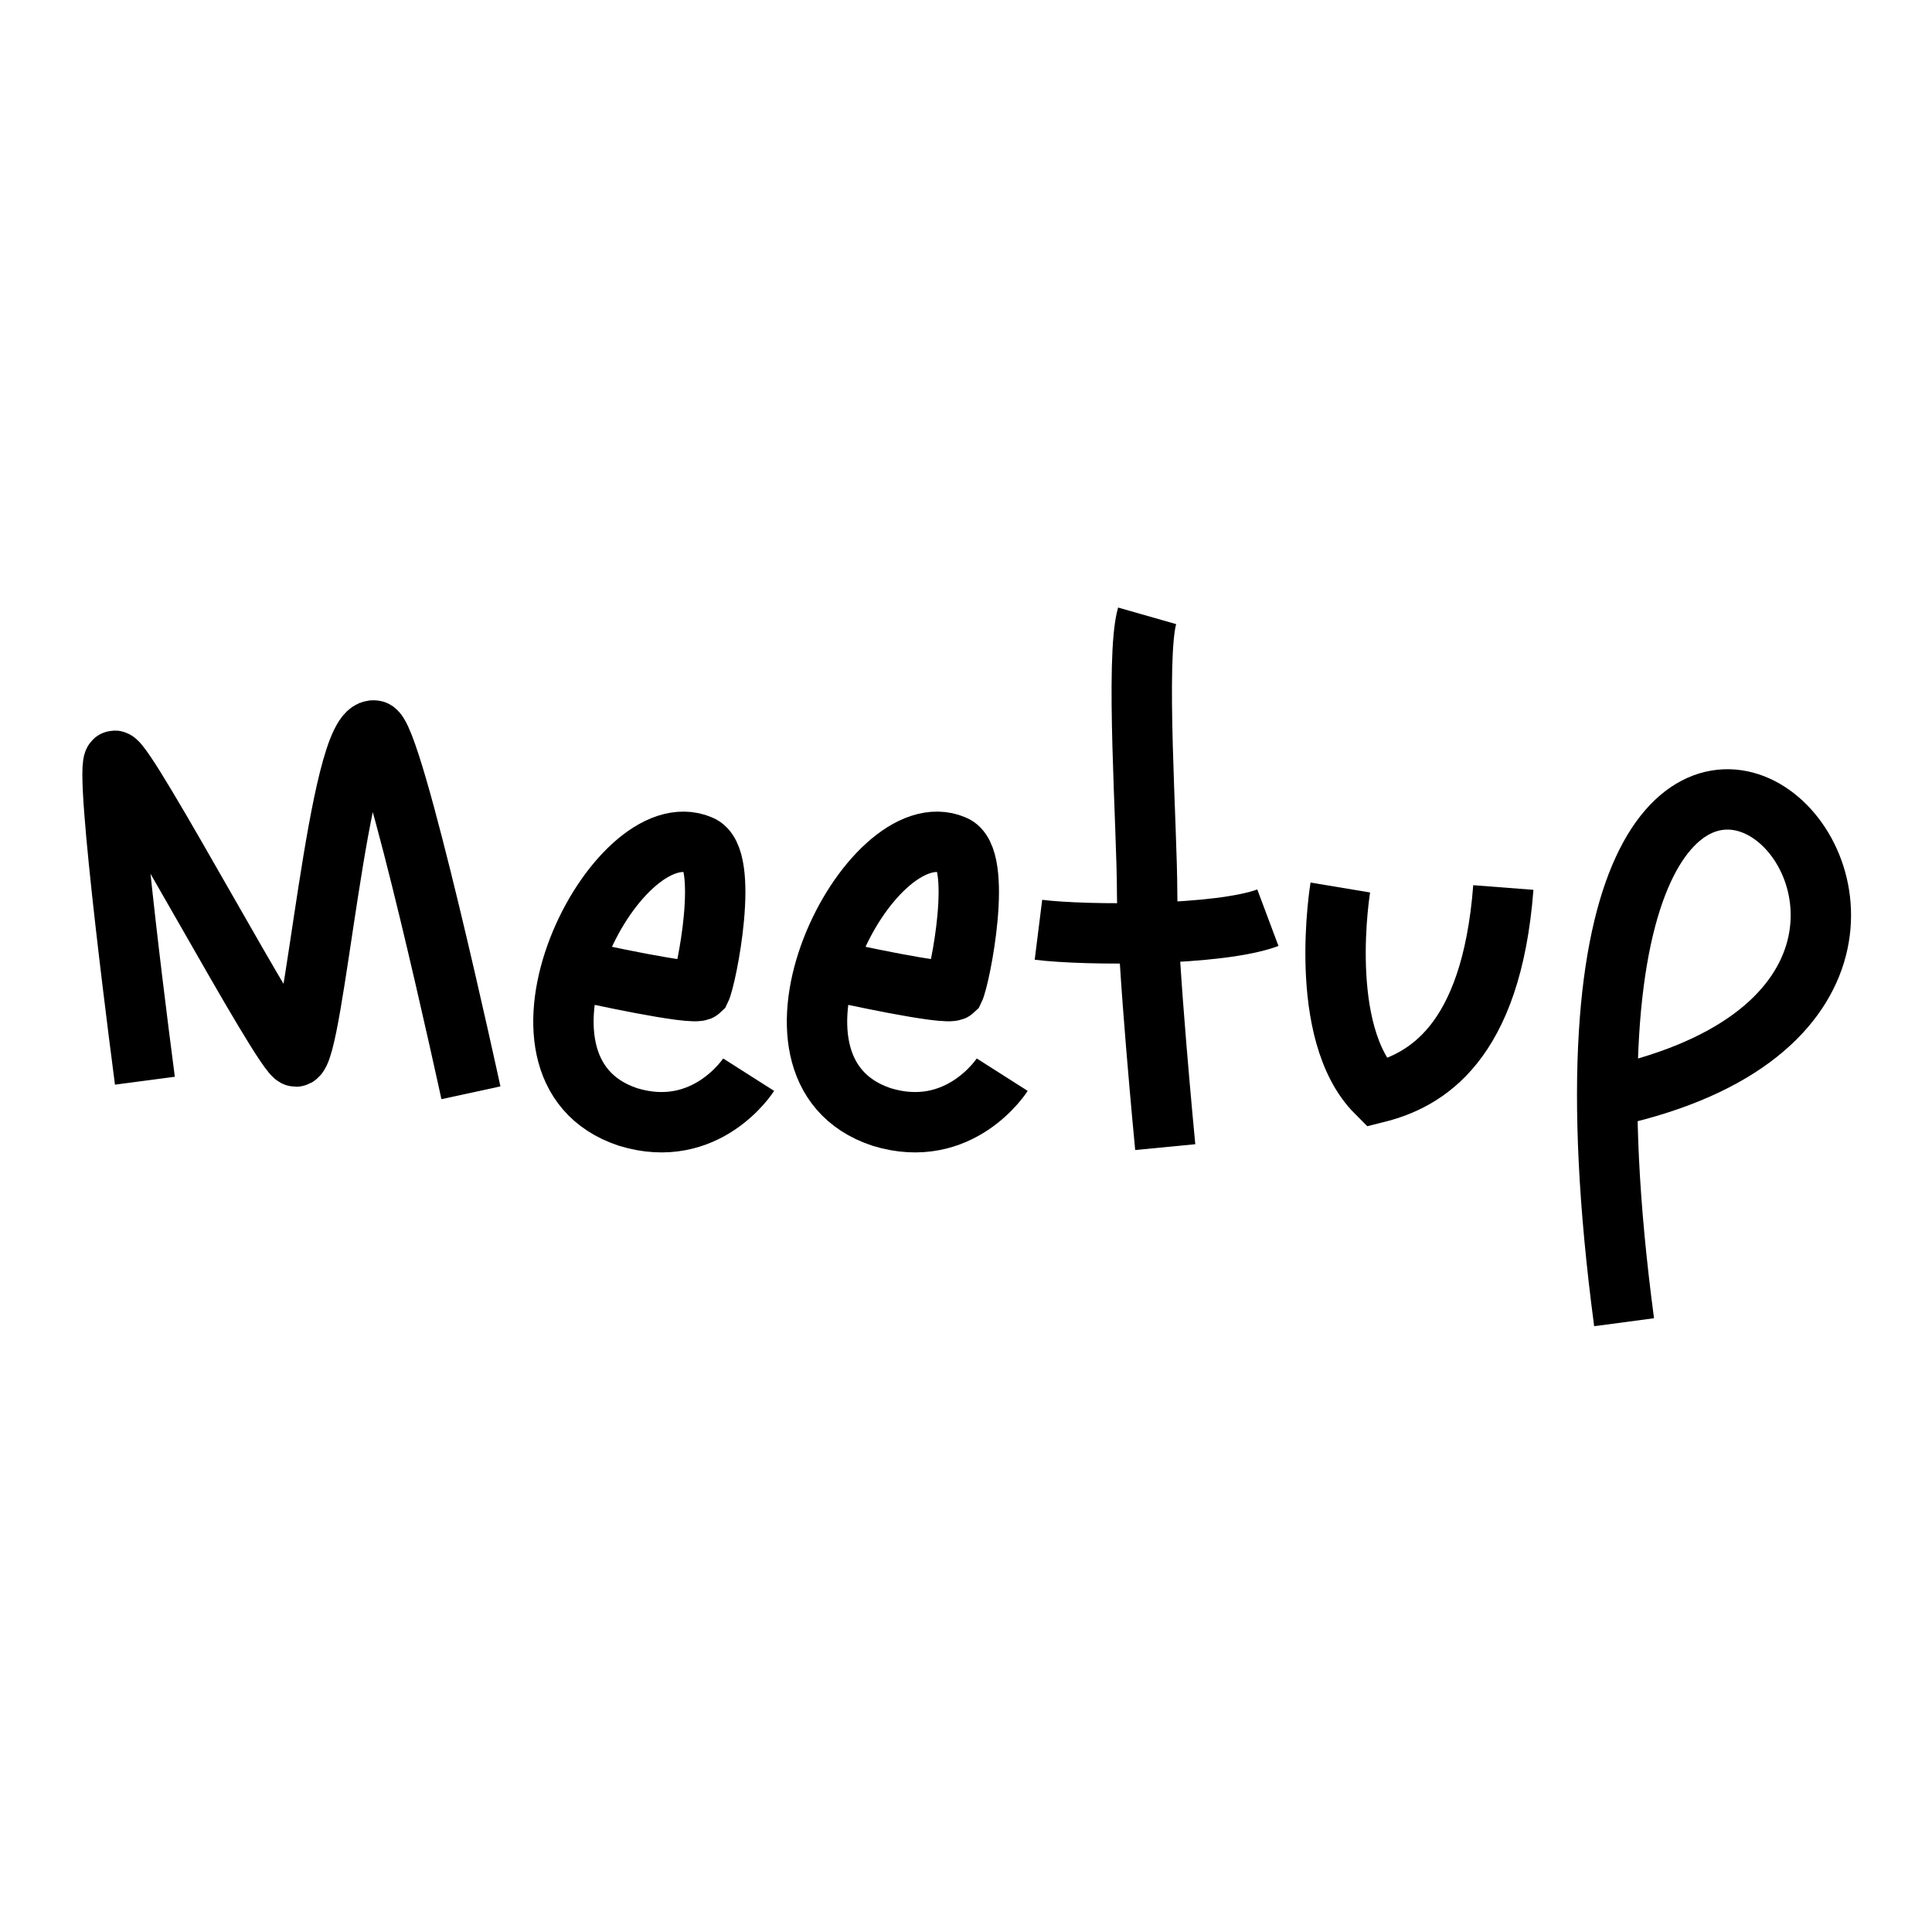<svg version="1.1" id="Icons" xmlns="http://www.w3.org/2000/svg" xmlns:xlink="http://www.w3.org/1999/xlink" x="0px" y="0px"
	 viewBox="0 0 32 32" style="enable-background:new 0 0 32 32;" xml:space="preserve">
	<path stroke="currentColor" fill="transparent" d="M2.4,17.9c0,0-0.7-5.3-0.5-5.3c0.2,0,2.8,4.9,3,4.9c0.3,0,0.7-5.5,1.3-5.4c0.3,0,1.6,6,1.6,6"/>
	<path stroke="currentColor" fill="transparent" d="M9.7,16.1c0,0,1.8,0.4,1.9,0.3c0.1-0.2,0.5-2.2,0-2.4c-1.4-0.6-3.6,3.7-1.2,4.5c1.3,0.4,2-0.7,2-0.7"/>
	<path stroke="currentColor" fill="transparent" d="M13.9,16.1c0,0,1.8,0.4,1.9,0.3c0.1-0.2,0.5-2.2,0-2.4c-1.4-0.6-3.6,3.7-1.2,4.5c1.3,0.4,2-0.7,2-0.7"/>
	<path stroke="currentColor" fill="transparent" d="M19,10.2c-0.2,0.7,0,3.5,0,4.6s0.3,4.2,0.3,4.2"/>
	<path stroke="currentColor" fill="transparent" d="M17.2,15.4c0.8,0.1,3,0.1,3.8-0.2"/>
	<path stroke="currentColor" fill="transparent" d="M22.2,14.7c0,0-0.4,2.4,0.6,3.4c0.8-0.2,1.9-0.8,2.1-3.4"/>
	<path stroke="currentColor" fill="transparent" d="M26.5,18.2c9-1.8-1.7-12.1,0.4,3.7"/>
</svg>
